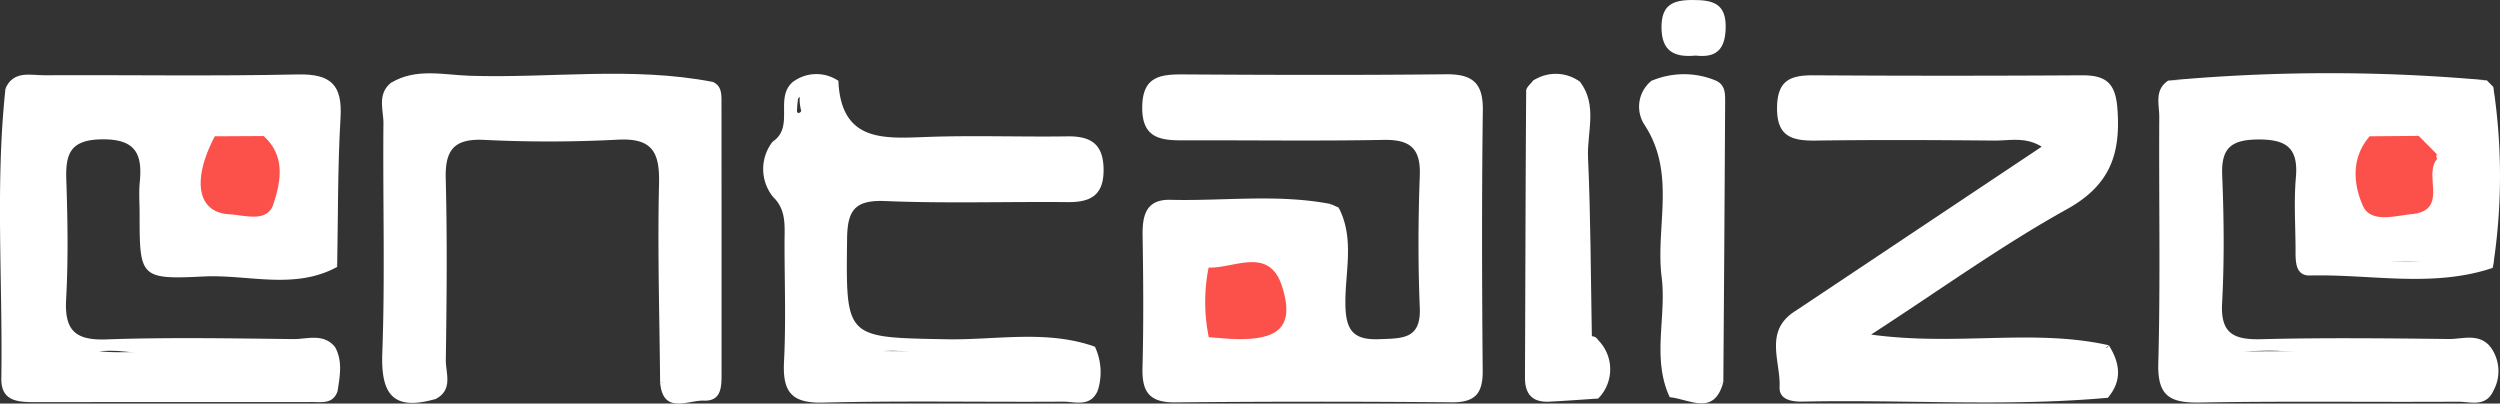 <svg xmlns="http://www.w3.org/2000/svg" width="235.983" height="38.091" viewBox="0 0 235.983 38.091"><rect x="0" y="0" width="235.983" height="38.091" fill="#333333" stroke="none"/><defs><style>.a{fill:#fff;}.b{fill:#fc514a;}</style></defs><g transform="translate(564.922 1312.994)"><path class="a" d="M979.394-1201.2c1.576,3.016.554,6.239.646,9.353.07,2.384.889,3.172,3.23,3.078,2.115-.085,3.914.026,3.789-2.963-.173-4.161-.153-8.339,0-12.5.093-2.572-.931-3.4-3.452-3.348-6.32.119-12.644.021-18.966.043-2.187.007-3.809-.294-3.783-3.136.026-2.819,1.586-3.1,3.812-3.088,8.289.05,16.579.077,24.867-.013,2.511-.027,3.506.834,3.472,3.388-.107,8.2-.083,16.4-.013,24.592.018,2.1-.662,3-2.9,2.984q-13.065-.117-26.131.006c-2.472.027-3.139-1.029-3.081-3.264.108-4.166.077-8.337.01-12.5-.031-1.9.333-3.415,2.633-3.356,5.028.127,10.078-.567,15.083.388a36.791,36.791,0,0,1,.147,10.391C979.575-1194.462,978.355-1197.934,979.394-1201.2Z" transform="translate(-1417.962 -92.209)"/><path class="a" d="M-533.1-1187.849c-4.051,2.2-8.4.692-12.6.9-6.034.3-6.045.075-6.045-5.978,0-.971-.08-1.949.015-2.91.261-2.635-.341-4.1-3.576-4.057-3.032.038-3.439,1.411-3.357,3.853.127,3.739.188,7.494-.017,11.227-.157,2.859.765,3.912,3.767,3.806,5.881-.207,11.775-.1,17.662-.031,1.323.015,2.833-.584,3.938.726-7.922.878-15.828.13-22.253.41,1.946.27,5.457-.075,8.938,0a70.781,70.781,0,0,0,8.813-.053c3.123-.328,4.587.819,4.762,3.817-.416,1.257-1.5,1.04-2.444,1.041-8.692.013-17.384,0-26.076.011-1.639,0-3.258-.056-3.224-2.236.143-9.121-.584-18.255.392-27.365,3.969-1.256,8.054-.536,12.085-.643,4.473-.119,8.952-.037,13.428-.025,5.376.014,5.288.024,5.409,5.149C-533.383-1196.093-533.992-1191.946-533.1-1187.849Z" transform="translate(0 -99.947)"/><path class="a" d="M1810.523-1190.061l23.3-15.54c-1.533-.962-3.059-.566-4.457-.579-5.622-.053-11.246-.079-16.867,0-2.325.035-3.711-.42-3.655-3.188.052-2.532,1.308-2.986,3.455-2.973q12.65.079,25.3,0c2.237-.015,3.179.681,3.367,3.087.331,4.245-.61,7.25-4.755,9.548-6.159,3.416-11.9,7.567-18.491,11.839,8.072,1.111,15.344-.593,22.452,1.011l-.606.474c-6.892.118-13.788.01-20.159.053,6.274.168,13.07-.273,19.865.288a2.156,2.156,0,0,1-.084,2.926c-4.936,1.2-9.951.455-14.922.485-4.555.028-9.156.636-13.684-.447C1809.13-1185.388,1809.424-1187.721,1810.523-1190.061Z" transform="translate(-2206.024 -93.545)"/><path class="a" d="M2358.977-1186.771c-5.684,1.926-11.524.589-17.289.732-1.47.037-1.357-1.493-1.363-2.6-.012-2.219-.16-4.451.033-6.653.242-2.764-.864-3.613-3.6-3.586-2.569.025-3.461.863-3.356,3.391.165,4.015.207,8.05-.01,12.06-.157,2.9,1.125,3.467,3.719,3.4,5.885-.148,11.777-.085,17.666-.017,1.321.015,2.832-.588,3.935.727-7.743.908-15.5.082-23.251.446,6.721-.054,13.445-.009,20.168-.033,2.2-.008,3.705.465,2.543,3.111-4.252,1.354-8.62.442-12.93.594-4.628.163-9.266.024-13.9.036-2.25.006-3.3-.82-3.272-3.2.085-7.637.07-15.276.007-22.913-.018-2.147.927-3.047,2.992-3.059q12.216-.07,24.433,0c2.245.012,3.344,1.108,3.363,3.33.031,3.611.017,7.221.006,10.831-.007,2.087-.937,2.989-3.1,2.929a85.116,85.116,0,0,0-10.1.043c-3.509.322-4.543-1.136-4.063-4.26.122-.794-.284-1.63.17-2.4-.163-.054-.254.069-.251.379.059,6.243.06,6.164,6.634,6.275C2351.765-1187.15,2355.409-1187.765,2358.977-1186.771Z" transform="translate(-2688.563 -100.95)"/><path class="a" d="M471.922-1205.044c.258,5.91,4.437,5.433,8.586,5.291,4.34-.148,8.69.015,13.034-.048,2.221-.032,3.386.731,3.414,3.107.028,2.412-1.177,3.126-3.38,3.1-5.746-.055-11.5.137-17.237-.1-2.882-.12-3.563.891-3.594,3.546-.111,9.45-.2,9.32,9.365,9.5,4.674.09,9.43-.925,14.03.7-7.1.859-14.172.143-20.053.416,4.365,0,9.966.208,15.542-.08,3.113-.16,4.595.825,4.767,3.833-.7,1.576-2.143,1.013-3.29,1.021-7.547.051-15.1-.1-22.641.089-3.111.08-3.813-1.156-3.672-3.914.19-3.723.045-7.462.048-11.194,0-1.511.194-3.064-1.051-4.273a24.331,24.331,0,0,1-.082-5.245c2.138-1.395.108-4.2,1.974-5.69.744.823.338,1.782.346,2.588-.108.656.412.319.379.179C467.645-1205.437,470.135-1204.823,471.922-1205.044Z" transform="translate(-957.707 -100.322)"/><path class="a" d="M-18.188-1177.8c-.054-6.246-.251-12.494-.1-18.735.072-2.976-.645-4.335-3.946-4.142a124.679,124.679,0,0,1-12.632.014c-2.852-.123-3.627,1.041-3.558,3.681.148,5.69.092,11.387.008,17.079-.019,1.258.724,2.837-.975,3.71-3.433.015-4.383-1.709-4.266-4.984.242-6.779.054-13.573.088-20.36.007-1.357-.274-2.8.719-3.994,2.8-1.235,5.771-.678,8.638-.591,6.768.2,13.577-.836,20.309.576,1.312,2.47.612,5.13.661,7.7q.162,8.457,0,16.92C-13.317-1177.076-14.136-1176.622-18.188-1177.8Z" transform="translate(-484.424 -99.13)"/><path class="a" d="M1631.9-1205.828c.992.381.97,1.252.966,2.065q-.07,13.209-.17,26.418c-3.592,2.116-4.582,1.755-4.618-1.843-.064-6.331-.018-12.662-.018-17.306-.536,5.715.626,13.194-.427,20.583-1.706-3.679-.287-7.563-.759-11.323-.6-4.78,1.41-9.8-1.642-14.416a3.135,3.135,0,0,1,.679-4.121A48.676,48.676,0,0,0,1631.9-1205.828Z" transform="translate(-2034.947 -99.594)"/><path class="a" d="M2349.714-1193.065c-4.629-.023-9.268-.237-13.884,0-3.247.166-4.258-1.037-3.964-4.075.211-2.181.041-4.4.887-6.627,0,2.3.083,4.6-.024,6.9-.1,2.144.79,2.818,2.945,2.952,13.276.823,13.842.259,13.164-12.868-.123-2.389-.981-3.094-3.271-3.067q-11.573.135-23.147,0c-2.335-.028-3.243.749-3.208,3.116.1,7.074.129,14.153-.011,21.226-.052,2.637,1.027,3.3,3.486,3.273,8.7-.1,17.4-.04,26.094-.041a1.08,1.08,0,0,1,.935.869c-.737,1.536-2.175.98-3.33.987-8.127.05-16.256-.067-24.38.077-2.81.05-3.982-.623-3.9-3.68.208-7.755.047-15.519.092-23.279.007-1.171-.487-2.538.839-3.424a286.323,286.323,0,0,1,30.083-.025l.606.614a88.651,88.651,0,0,1-.045,17.083Z" transform="translate(-2679.3 -94.656)"/><path class="a" d="M1484.9-1203.627c1.677,2.223.643,4.758.75,7.134.252,5.621.257,11.252.362,16.88.71,2.456,1.239,4.839-2.539,5.085-1.966.128-3.211-.488-3.2-2.775.046-7.909.02-15.818.013-23.727,0-1.509.581-2.415,2.19-2.374,1.68.043,2,1.156,2.006,2.56.009,5.55-.023,11.1.008,15.711C1484.837-1190.669,1483.981-1197.165,1484.9-1203.627Z" transform="translate(-1900.673 -101.639)"/><path class="a" d="M-526.267-1195.383c-1.752-3.969-.8-8.155-.7-12.2.1-3.786-1.2-4.654-4.8-4.57-8.6.2-17.205-.025-25.809-.079.758-1.715,2.333-1.24,3.649-1.247,7.979-.038,15.961.1,23.936-.076,3.152-.069,4.225,1,4.042,4.082C-526.225-1204.784-526.177-1200.079-526.267-1195.383Z" transform="translate(-6.829 -92.413)"/><path class="a" d="M1477.468-1210.357v22.4l-.826.005c0-6.027.04-12.055-.031-18.081-.016-1.354.689-3.5-1.836-3.353-2.1.126-1.467,2.047-1.479,3.3-.06,6.39-.132,12.782.04,19.168.047,1.733-1.42,4.375,2.112,4.892,4.079.6,2.026-2.934,3.131-4.321a.681.681,0,0,1,.587.349,7.943,7.943,0,0,1,.005,5.534c-1.532.1-3.062.216-4.6.294-1.576.08-2.3-.686-2.3-2.247.039-9.032.051-18.064.114-27.1,0-.326.433-.65.664-.975a5.726,5.726,0,0,1,4.382.1Z" transform="translate(-1893.246 -94.909)"/><path class="a" d="M316.872-1175.282c3.375.533,4.311-.927,4.215-4.19-.228-7.779-.074-15.568-.075-23.354a1.431,1.431,0,0,1,.828-.788c.774.34.824,1.033.825,1.722q.013,12.814.006,25.628c0,1.234.1,2.81-1.666,2.738C319.519-1173.585,317.111-1172.158,316.872-1175.282Z" transform="translate(-819.484 -101.652)"/><path class="a" d="M-52.967-1201.922c0,7.9.142,15.809-.079,23.7-.079,2.836.594,4.667,3.429,5.447-3.981,1.148-5.169-.409-5.022-4.347.268-7.208.041-14.432.108-21.649.012-1.3-.629-2.8.744-3.873A1.223,1.223,0,0,1-52.967-1201.922Z" transform="translate(-474.197 -102.557)"/><path class="a" d="M-41.354-1213.473l-.819-.718c2.35-1.4,4.946-.725,7.39-.646,7.649.246,15.336-.891,22.949.578l-.828.788Z" transform="translate(-485.81 -91.005)"/><path class="a" d="M1809.252-897.1q0,3.333,0,6.666a191.209,191.209,0,0,0,28.692,0q0-1.25,0-2.5a.722.722,0,0,1,1.129.144c.075,1.3.467,2.616-.285,3.853-9.586.867-19.193.153-28.787.362-1.018.022-2.244-.173-2.189-1.369C1807.921-892.373,1806.316-895.211,1809.252-897.1Z" transform="translate(-2204.752 -386.51)"/><path class="a" d="M1657.774-1307.747c-1.995.188-3.232-.369-3.235-2.676,0-2.078,1.029-2.563,2.883-2.571,1.943-.009,3.245.292,3.175,2.679C1660.538-1308.321,1659.709-1307.521,1657.774-1307.747Z" transform="translate(-2062.627 0)"/><path class="a" d="M2443.531-845.579l-.935-.869c.209-2.894-1.879-2.5-3.674-2.5a161.823,161.823,0,0,1-19.872-.823h24.213A3.834,3.834,0,0,1,2443.531-845.579Z" transform="translate(-2773.116 -430.492)"/><path class="a" d="M2361.418-1214.541l-30.083.025A165.967,165.967,0,0,1,2361.418-1214.541Z" transform="translate(-2691.599 -90.874)"/><path class="a" d="M1665.543-1086.119v-23.091h.837c0,6.333.106,12.668-.042,19-.083,3.57,1.294,4.208,4.268,2.657C1669.73-1084.274,1667.422-1085.938,1665.543-1086.119Z" transform="translate(-2072.854 -189.384)"/><path class="a" d="M-434.753-845.63c-.872-2.685-2.613-3.549-5.533-3.427a109.84,109.84,0,0,1-18.864-.743h24.137C-434.256-848.451-434.543-847.038-434.753-845.63Z" transform="translate(-98.298 -430.464)"/><path class="a" d="M613.732-845.622c-.872-2.685-2.61-3.574-5.533-3.426a81.527,81.527,0,0,1-16.335-.744h21.613A5.687,5.687,0,0,1,613.732-845.622Z" transform="translate(-1075.044 -430.471)"/><path class="a" d="M2764.988-1179.923q.022-8.539.045-17.081A55.7,55.7,0,0,1,2764.988-1179.923Z" transform="translate(-3094.608 -107.794)"/><path class="a" d="M1647.17-1213.275a4.709,4.709,0,0,1-5.989.058A7.829,7.829,0,0,1,1647.17-1213.275Z" transform="translate(-2050.213 -92.147)"/><path class="a" d="M499.1-1213.381c-.942,1.546-4.455.107-4.24,3.333v-3.266A3.7,3.7,0,0,1,499.1-1213.381Z" transform="translate(-984.888 -91.985)"/><path class="a" d="M1212.855-1040.282v10.586l-.786,0v-10.924Z" transform="translate(-1651.423 -253.123)"/><path class="a" d="M455.443-1123.577a7.377,7.377,0,0,1,.082,5.245A4.184,4.184,0,0,1,455.443-1123.577Z" transform="translate(-947.442 -176.033)"/><path class="a" d="M1569.761-853.316q0-2.767-.005-5.534A3.911,3.911,0,0,1,1569.761-853.316Z" transform="translate(-1983.835 -422.053)"/><path class="a" d="M2246.224-846.706q-.01-2-.02-4-.4-.215-.292-.468c.076-.174.155-.261.239-.261l.185-.22C2247.38-849.985,2247.622-848.327,2246.224-846.706Z" transform="translate(-2612.189 -428.735)"/><path class="a" d="M1487.681-1213.621l-4.381-.1A3.859,3.859,0,0,1,1487.681-1213.621Z" transform="translate(-1903.488 -91.67)"/><path class="b" d="M1037.5-962.3c2.477.08,5.741-2.054,6.952,1.827,1.118,3.585-.178,4.942-4.045,4.924-.963,0-1.926-.115-2.888-.177A6.3,6.3,0,0,1,1037.5-962.3Z" transform="translate(-1488.338 -325.435)"/><path class="a" d="M1346.27-1090.888v-15.532l.315-.011v15.533Z" transform="translate(-1776.141 -191.967)"/><path class="a" d="M1030.431-955.539a16.518,16.518,0,0,0,.018,6.574C1028.476-951.151,1028.5-953.342,1030.431-955.539Z" transform="translate(-1481.269 -332.197)"/><path class="a" d="M1070.864-979.323c-2.5.009-3.836.414-5.263-.371A6.921,6.921,0,0,1,1070.864-979.323Z" transform="translate(-1515.305 -309.419)"/><path class="a" d="M1059.886-848.848a5.765,5.765,0,0,1,4.661,0Z" transform="translate(-1509.994 -430.894)"/><path class="a" d="M1248.138-849.243c-2.579.4-3.9.571-5.62-.068C1244.28-849.862,1245.642-849.813,1248.138-849.243Z" transform="translate(-1679.721 -430.558)"/><path class="b" d="M-290.874-1139.707c2.118,1.9,1.615,4.384.9,6.487-.581,1.712-2.7.976-4.121.9-3.037-.155-3.575-3.188-1.383-7.366A4.374,4.374,0,0,1-290.874-1139.707Z" transform="translate(-249.166 -160.447)"/><path class="a" d="M-493.277-1092.922v-16.439l.406,0v16.479Z" transform="translate(-66.583 -189.244)"/><path class="a" d="M-462.157-1143.9h-5.317C-465.3-1145-463.645-1144.3-462.157-1143.9Z" transform="translate(-90.562 -156.599)"/><path class="a" d="M-273.315-1146l-4.6.024c1.346-1.95,3.162-.849,4.825-.71a.632.632,0,0,1,.026.361A1.247,1.247,0,0,1-273.315-1146Z" transform="translate(-266.725 -154.152)"/><path class="a" d="M-262.278-1011.219c-2.355.7-3.67.643-5.022,0Z" transform="translate(-276.591 -280.451)"/><path class="a" d="M-183.627-1104.291v-3.908l.412-.019v3.91Z" transform="translate(-354.352 -190.306)"/><path class="a" d="M1861.378-802.753c-.947,1.165-2.281.82-3.492.824q-10.855.037-21.71,0c-1.21,0-2.545.343-3.49-.825Z" transform="translate(-2228.186 -474.184)"/><path class="a" d="M1964.754-848.546a3.527,3.527,0,0,1,.054.729q-.412.005-.824.008h-20.879q0-.368-.009-.737Z" transform="translate(-2330.794 -431.629)"/><path class="b" d="M2589.449-1137.635c-1.4,1.5,1.149,4.887-2.438,5.237-1.56.152-3.859.875-4.594-.788-.9-2.034-1.136-4.529.642-6.562a4.442,4.442,0,0,1,4.626-.04l1.722,1.741Z" transform="translate(-2924.298 -160.382)"/><path class="a" d="M2385.137-1107.8v16.353l-.417,0v-16.475Z" transform="translate(-2741.211 -190.58)"/><path class="a" d="M2689.7-1106.459a.32.32,0,0,1-.042-.411c1.977,1.406.613,3.178.333,4.824Z" transform="translate(-3024.549 -191.559)"/><path class="a" d="M2416-1143.9h-5.338C2412.865-1144.981,2414.522-1144.312,2416-1143.9Z" transform="translate(-2765.322 -156.601)"/><path class="a" d="M2605.177-1146l-4.626.04c1.339-1.957,3.164-.828,4.823-.726a.589.589,0,0,1,.044.357A1.218,1.218,0,0,1,2605.177-1146Z" transform="translate(-2941.791 -154.168)"/><path class="a" d="M2611.635-1014.877a5.535,5.535,0,0,1-4.168.225C2608.955-1015.682,2610.35-1014.862,2611.635-1014.877Z" transform="translate(-2948.218 -276.777)"/><path class="a" d="M42.354-1142.7h18.34v.392H42.355Q42.355-1142.5,42.354-1142.7Z" transform="translate(-564.364 -158.264)"/></g></svg>